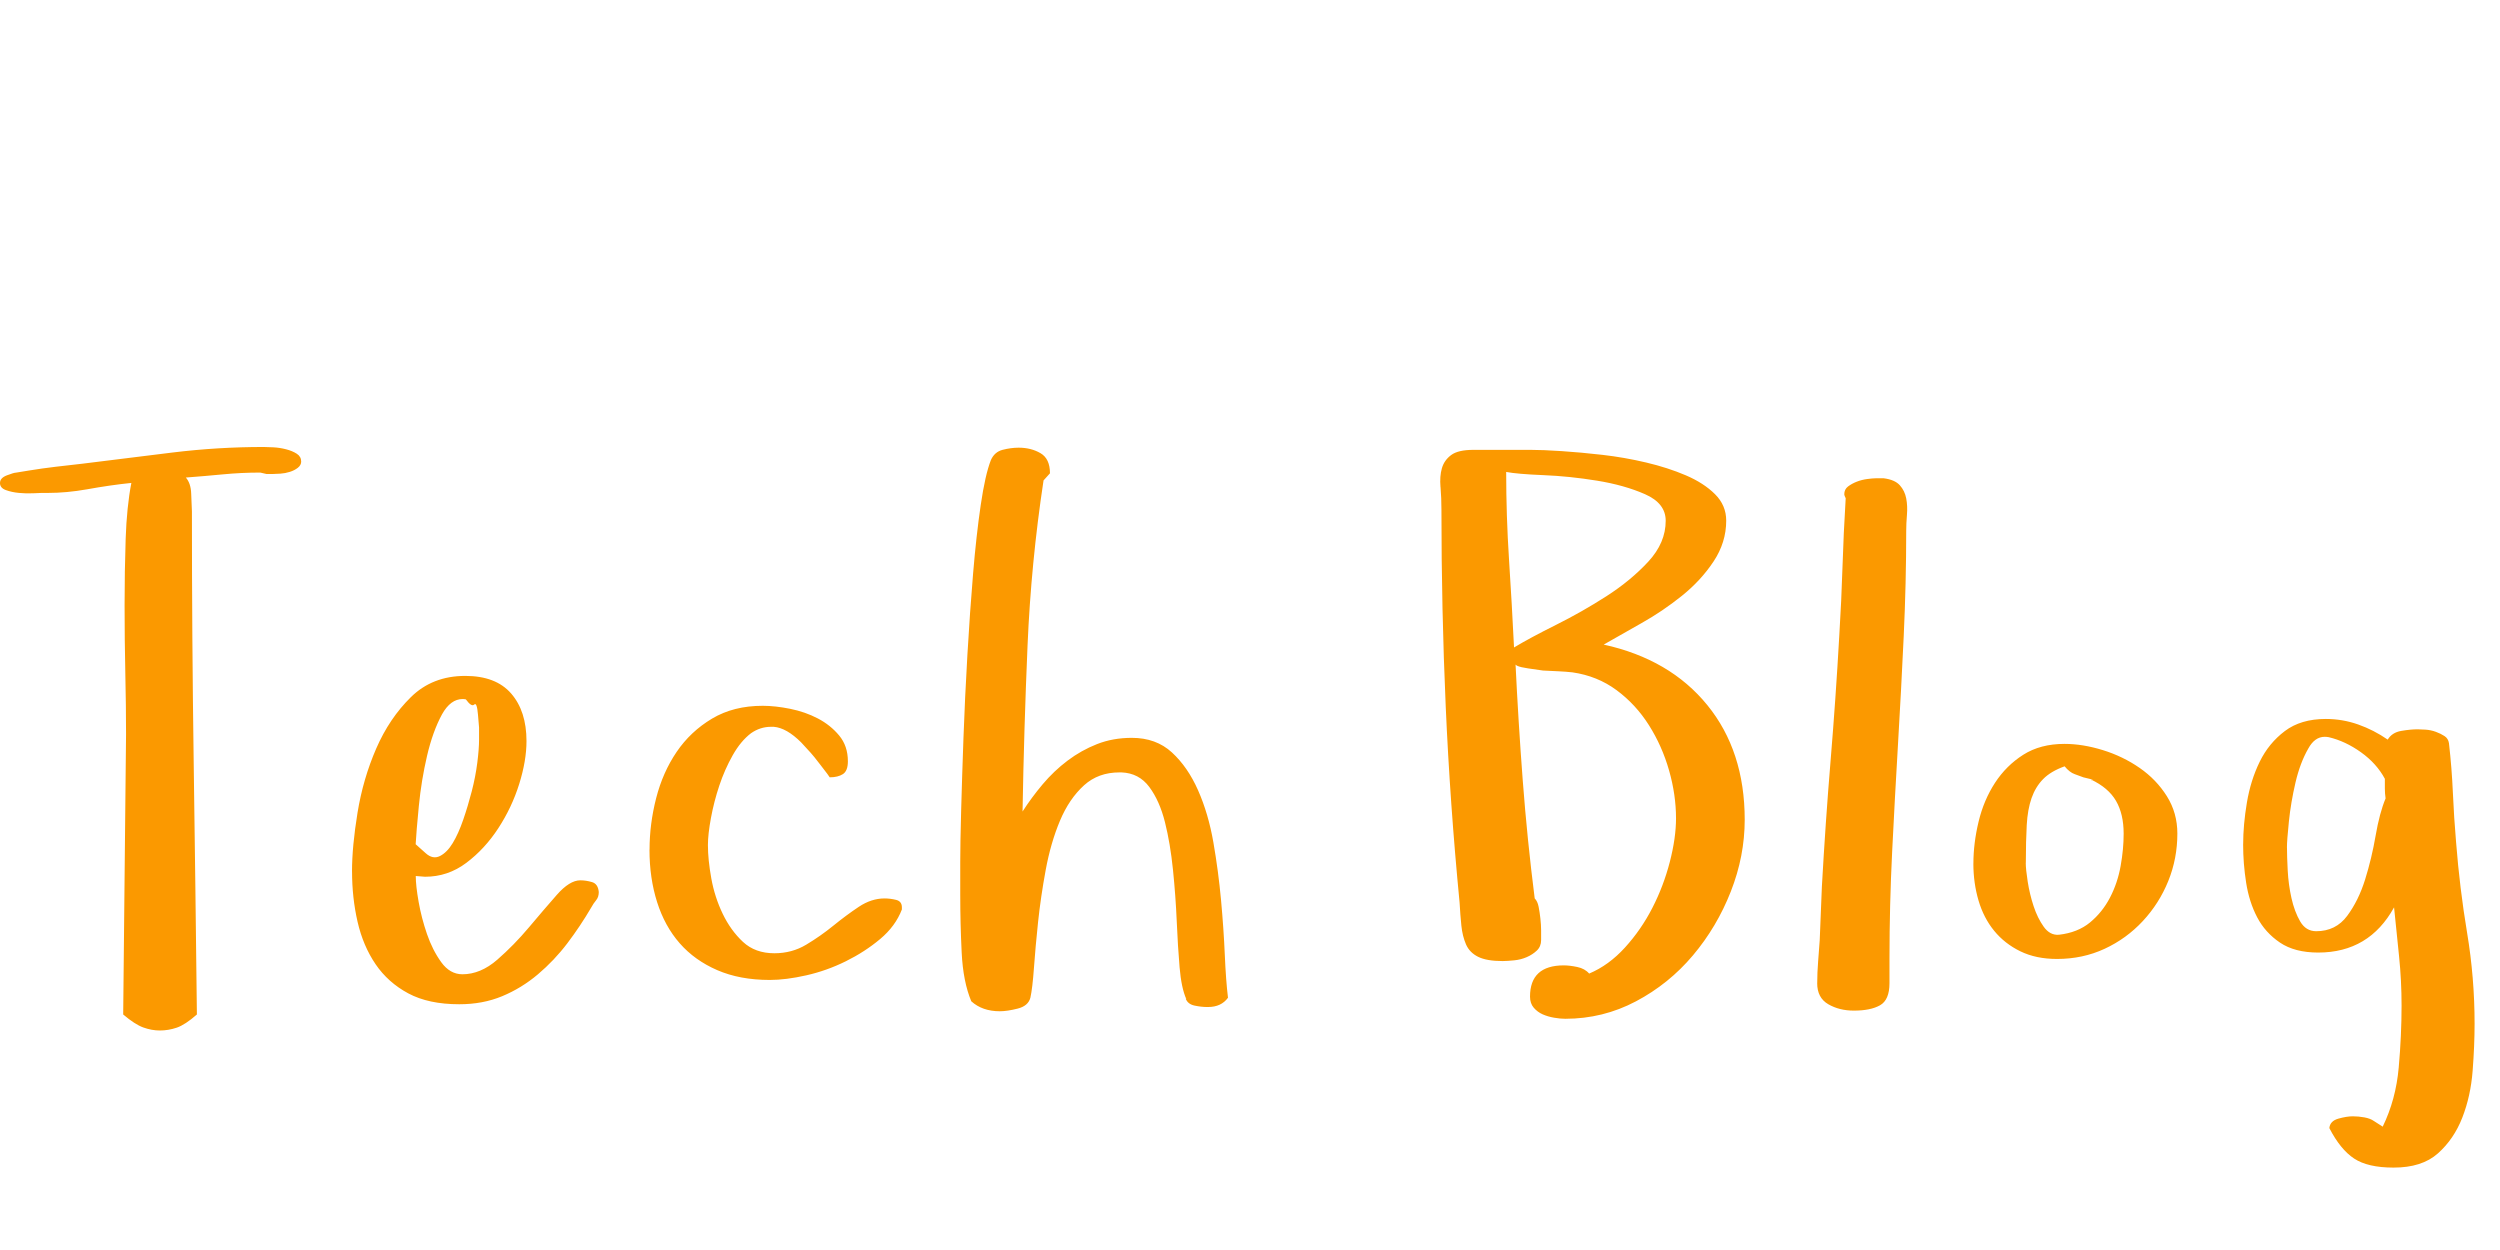 <?xml version="1.0"?>
<svg version="1.1" xmlns="http://www.w3.org/2000/svg" width="72px" height="36px" style=""><path fill="#fb9900" d="M0,13.909q0-0.144,0.2-0.22t0.261-0.077l0.379-0.062q0.379-0.062,0.769-0.108t0.759-0.087q1.302-0.164,2.604-0.323t2.625-0.159q0.103,0,0.282,0.01t0.359,0.056t0.308,0.128t0.128,0.226q0,0.103-0.097,0.179t-0.231,0.118t-0.272,0.051t-0.22,0.01l-0.179,0t-0.179-0.041q-0.543,0-1.072,0.051t-1.072,0.092q0.144,0.164,0.154,0.461t0.021,0.513q0,3.63,0.051,7.219t0.092,7.25l0,0.021q-0.338,0.297-0.579,0.379t-0.487,0.082q-0.236,0-0.477-0.087t-0.579-0.374l0-0.021l0.082-8.049q0-0.8-0.021-1.764t-0.021-1.953t0.031-1.912t0.164-1.61q-0.605,0.062-1.282,0.185q-0.584,0.103-1.118,0.103l-0.185,0q-0.041,0-0.241,0.01t-0.41-0.01t-0.379-0.082t-0.169-0.205z M10.138,25.096q0-0.718,0.159-1.692t0.538-1.846t1-1.482t1.564-0.61q0.882,0,1.323,0.508t0.441,1.369q0,0.564-0.21,1.236t-0.6,1.271t-0.923,1t-1.189,0.4l-0.267-0.021q0,0.277,0.082,0.743t0.241,0.928t0.41,0.81t0.61,0.349q0.523,0,1.005-0.42t0.913-0.933t0.8-0.933t0.677-0.42q0.164,0,0.338,0.051t0.195,0.287q0,0.144-0.077,0.236t-0.138,0.205q-0.318,0.543-0.692,1.036t-0.846,0.892t-1.031,0.631t-1.236,0.231q-0.882,0-1.466-0.313t-0.943-0.841t-0.518-1.22t-0.159-1.451z M11.973,24.316l0.287,0.256q0.205,0.185,0.41,0.082t0.369-0.374t0.302-0.672t0.246-0.82t0.159-0.82t0.051-0.667l0-0.349t-0.031-0.369t-0.108-0.292t-0.241-0.149q-0.051-0.01-0.092-0.01q-0.349,0-0.595,0.441q-0.267,0.492-0.431,1.195t-0.236,1.441t-0.092,1.107z M18.707,24.47q0-0.738,0.19-1.482t0.59-1.333t1.02-0.959t1.461-0.369q0.359,0,0.79,0.087t0.795,0.277t0.615,0.492t0.251,0.743q0,0.277-0.144,0.369t-0.379,0.092l-0.072-0.103t-0.2-0.261t-0.272-0.338t-0.277-0.302q-0.42-0.42-0.79-0.451l-0.082,0q-0.308,0-0.574,0.185q-0.297,0.226-0.528,0.636t-0.385,0.872t-0.241,0.933t-0.087,0.779q0,0.42,0.097,0.959t0.328,1.02t0.584,0.81t0.907,0.328q0.502,0,0.913-0.246t0.784-0.549t0.733-0.543t0.738-0.241q0.164,0,0.333,0.041t0.169,0.215l0,0.062q-0.185,0.482-0.625,0.851t-0.99,0.641t-1.138,0.405t-1.051,0.133q-0.861,0-1.512-0.282t-1.082-0.774t-0.651-1.184t-0.22-1.512z M27.655,25.793l0-0.964q0-0.523,0.026-1.482t0.067-2.102t0.113-2.384t0.164-2.343t0.22-1.974t0.292-1.292q0.103-0.236,0.338-0.297t0.461-0.062q0.359,0,0.631,0.159t0.272,0.579l-0.185,0.205q-0.359,2.369-0.461,4.758t-0.144,4.778q0.256-0.4,0.579-0.784t0.718-0.682t0.851-0.477t1-0.179q0.697,0,1.154,0.42t0.754,1.092t0.441,1.502t0.22,1.661t0.108,1.574t0.092,1.236q-0.195,0.267-0.574,0.267l-0.031,0q-0.164,0-0.359-0.041t-0.256-0.205l0.021,0.021q-0.144-0.318-0.195-0.918t-0.082-1.323t-0.108-1.482t-0.231-1.374t-0.451-1.015t-0.8-0.42l-0.062,0q-0.605,0-1.015,0.369q-0.431,0.39-0.697,1.025t-0.41,1.415t-0.22,1.502t-0.118,1.312t-0.103,0.866q-0.062,0.236-0.364,0.313t-0.518,0.077q-0.502,0-0.82-0.287q-0.236-0.564-0.277-1.405t-0.041-1.641z M41.486,14.027q-0.026-0.313,0.041-0.543t0.267-0.379t0.641-0.149l1.651,0q0.338,0,0.887,0.036t1.179,0.108t1.256,0.22t1.143,0.369t0.841,0.543t0.323,0.764q0,0.625-0.364,1.174t-0.913,0.99t-1.159,0.784t-1.092,0.62q1.907,0.42,2.984,1.743t1.077,3.302q0,1.046-0.4,2.066t-1.092,1.841t-1.641,1.323t-2.035,0.502q-0.144,0-0.323-0.031t-0.328-0.097t-0.256-0.19t-0.108-0.318q0-0.902,0.974-0.902q0.164,0,0.385,0.046t0.344,0.19q0.564-0.236,1.031-0.749t0.79-1.143t0.502-1.323t0.179-1.256q0-0.677-0.2-1.379t-0.579-1.302t-0.933-1.01t-1.271-0.513q-0.185-0.021-0.405-0.031l-0.441-0.021t-0.431-0.062t-0.364-0.164q0.082,1.702,0.21,3.394t0.344,3.394q0.082,0.082,0.113,0.241t0.051,0.338t0.021,0.344l0,0.277q0,0.185-0.123,0.302t-0.292,0.19t-0.359,0.092t-0.333,0.021q-0.461,0-0.708-0.123t-0.349-0.359t-0.133-0.538t-0.051-0.661q-0.277-2.861-0.4-5.66t-0.123-5.66q0-0.338-0.026-0.651z M43.378,13.591q0,1.261,0.082,2.528t0.144,2.528q0.461-0.277,1.21-0.651t1.451-0.825t1.205-0.995t0.502-1.179q0-0.502-0.595-0.764t-1.384-0.39t-1.543-0.159t-1.072-0.092z M52.336,28.315q0-0.297,0.026-0.625t0.046-0.615l0.062-1.538q0.103-1.846,0.251-3.63t0.251-3.609q0.062-1.005,0.092-1.974t0.092-1.974q-0.041-0.082-0.041-0.113q0-0.144,0.108-0.226t0.251-0.138t0.302-0.077t0.241-0.021l0.236,0q0.318,0.041,0.461,0.2t0.185,0.379t0.021,0.472t-0.021,0.467q0,1.487-0.072,3.03t-0.164,3.097t-0.169,3.107t-0.077,3.071l0,0.718q0,0.482-0.272,0.636t-0.754,0.154q-0.42,0-0.738-0.185t-0.318-0.605z M56.834,24.87q0-0.584,0.149-1.205t0.472-1.118t0.815-0.81t1.189-0.313q0.523,0,1.102,0.179t1.061,0.513t0.784,0.815t0.302,1.077q0,0.718-0.261,1.364t-0.733,1.154t-1.102,0.8t-1.369,0.292q-0.605,0-1.056-0.22t-0.754-0.59t-0.451-0.872t-0.149-1.066z M58.342,24.85q0,0.185,0.056,0.543t0.169,0.702t0.292,0.595t0.436,0.231q0.543-0.062,0.897-0.354t0.574-0.713t0.308-0.913t0.087-0.933q0-0.564-0.22-0.943t-0.723-0.615q0,0.021,0.021,0.021t0.021-0.021l-0.256-0.062q-0.103-0.041-0.251-0.092t-0.292-0.226q-0.4,0.144-0.62,0.369t-0.333,0.549t-0.138,0.774t-0.026,1.087z M64.603,24.316q0-0.564,0.108-1.205t0.369-1.174t0.723-0.882t1.179-0.349q0.482,0,0.933,0.159t0.851,0.436q0.123-0.205,0.39-0.251t0.472-0.046q0.082,0,0.231,0.01t0.292,0.062t0.251,0.123t0.128,0.205q0.082,0.718,0.113,1.43t0.092,1.42q0.103,1.323,0.318,2.615t0.215,2.615q0,0.625-0.056,1.354t-0.297,1.348t-0.702,1.031t-1.282,0.41q-0.738,0-1.133-0.261t-0.713-0.877q0.021-0.205,0.261-0.272t0.415-0.067q0.164,0,0.333,0.031t0.272,0.103l0.256,0.164q0.379-0.779,0.461-1.702t0.082-1.784q0-0.718-0.072-1.42t-0.144-1.41q-0.718,1.302-2.184,1.302q-0.677,0-1.102-0.287t-0.656-0.728t-0.318-0.995t-0.087-1.107z M65.865,24.409q0,0.256,0.021,0.661t0.108,0.795t0.251,0.672t0.461,0.282q0.564,0,0.892-0.441t0.518-1.051t0.302-1.261t0.287-1.072q-0.021-0.144-0.021-0.282l0-0.282q-0.236-0.441-0.687-0.764t-0.933-0.436q-0.062-0.01-0.113-0.01q-0.287,0-0.472,0.338q-0.236,0.41-0.369,0.979t-0.19,1.123t-0.056,0.749z"/><path fill="#" d=""/></svg>
